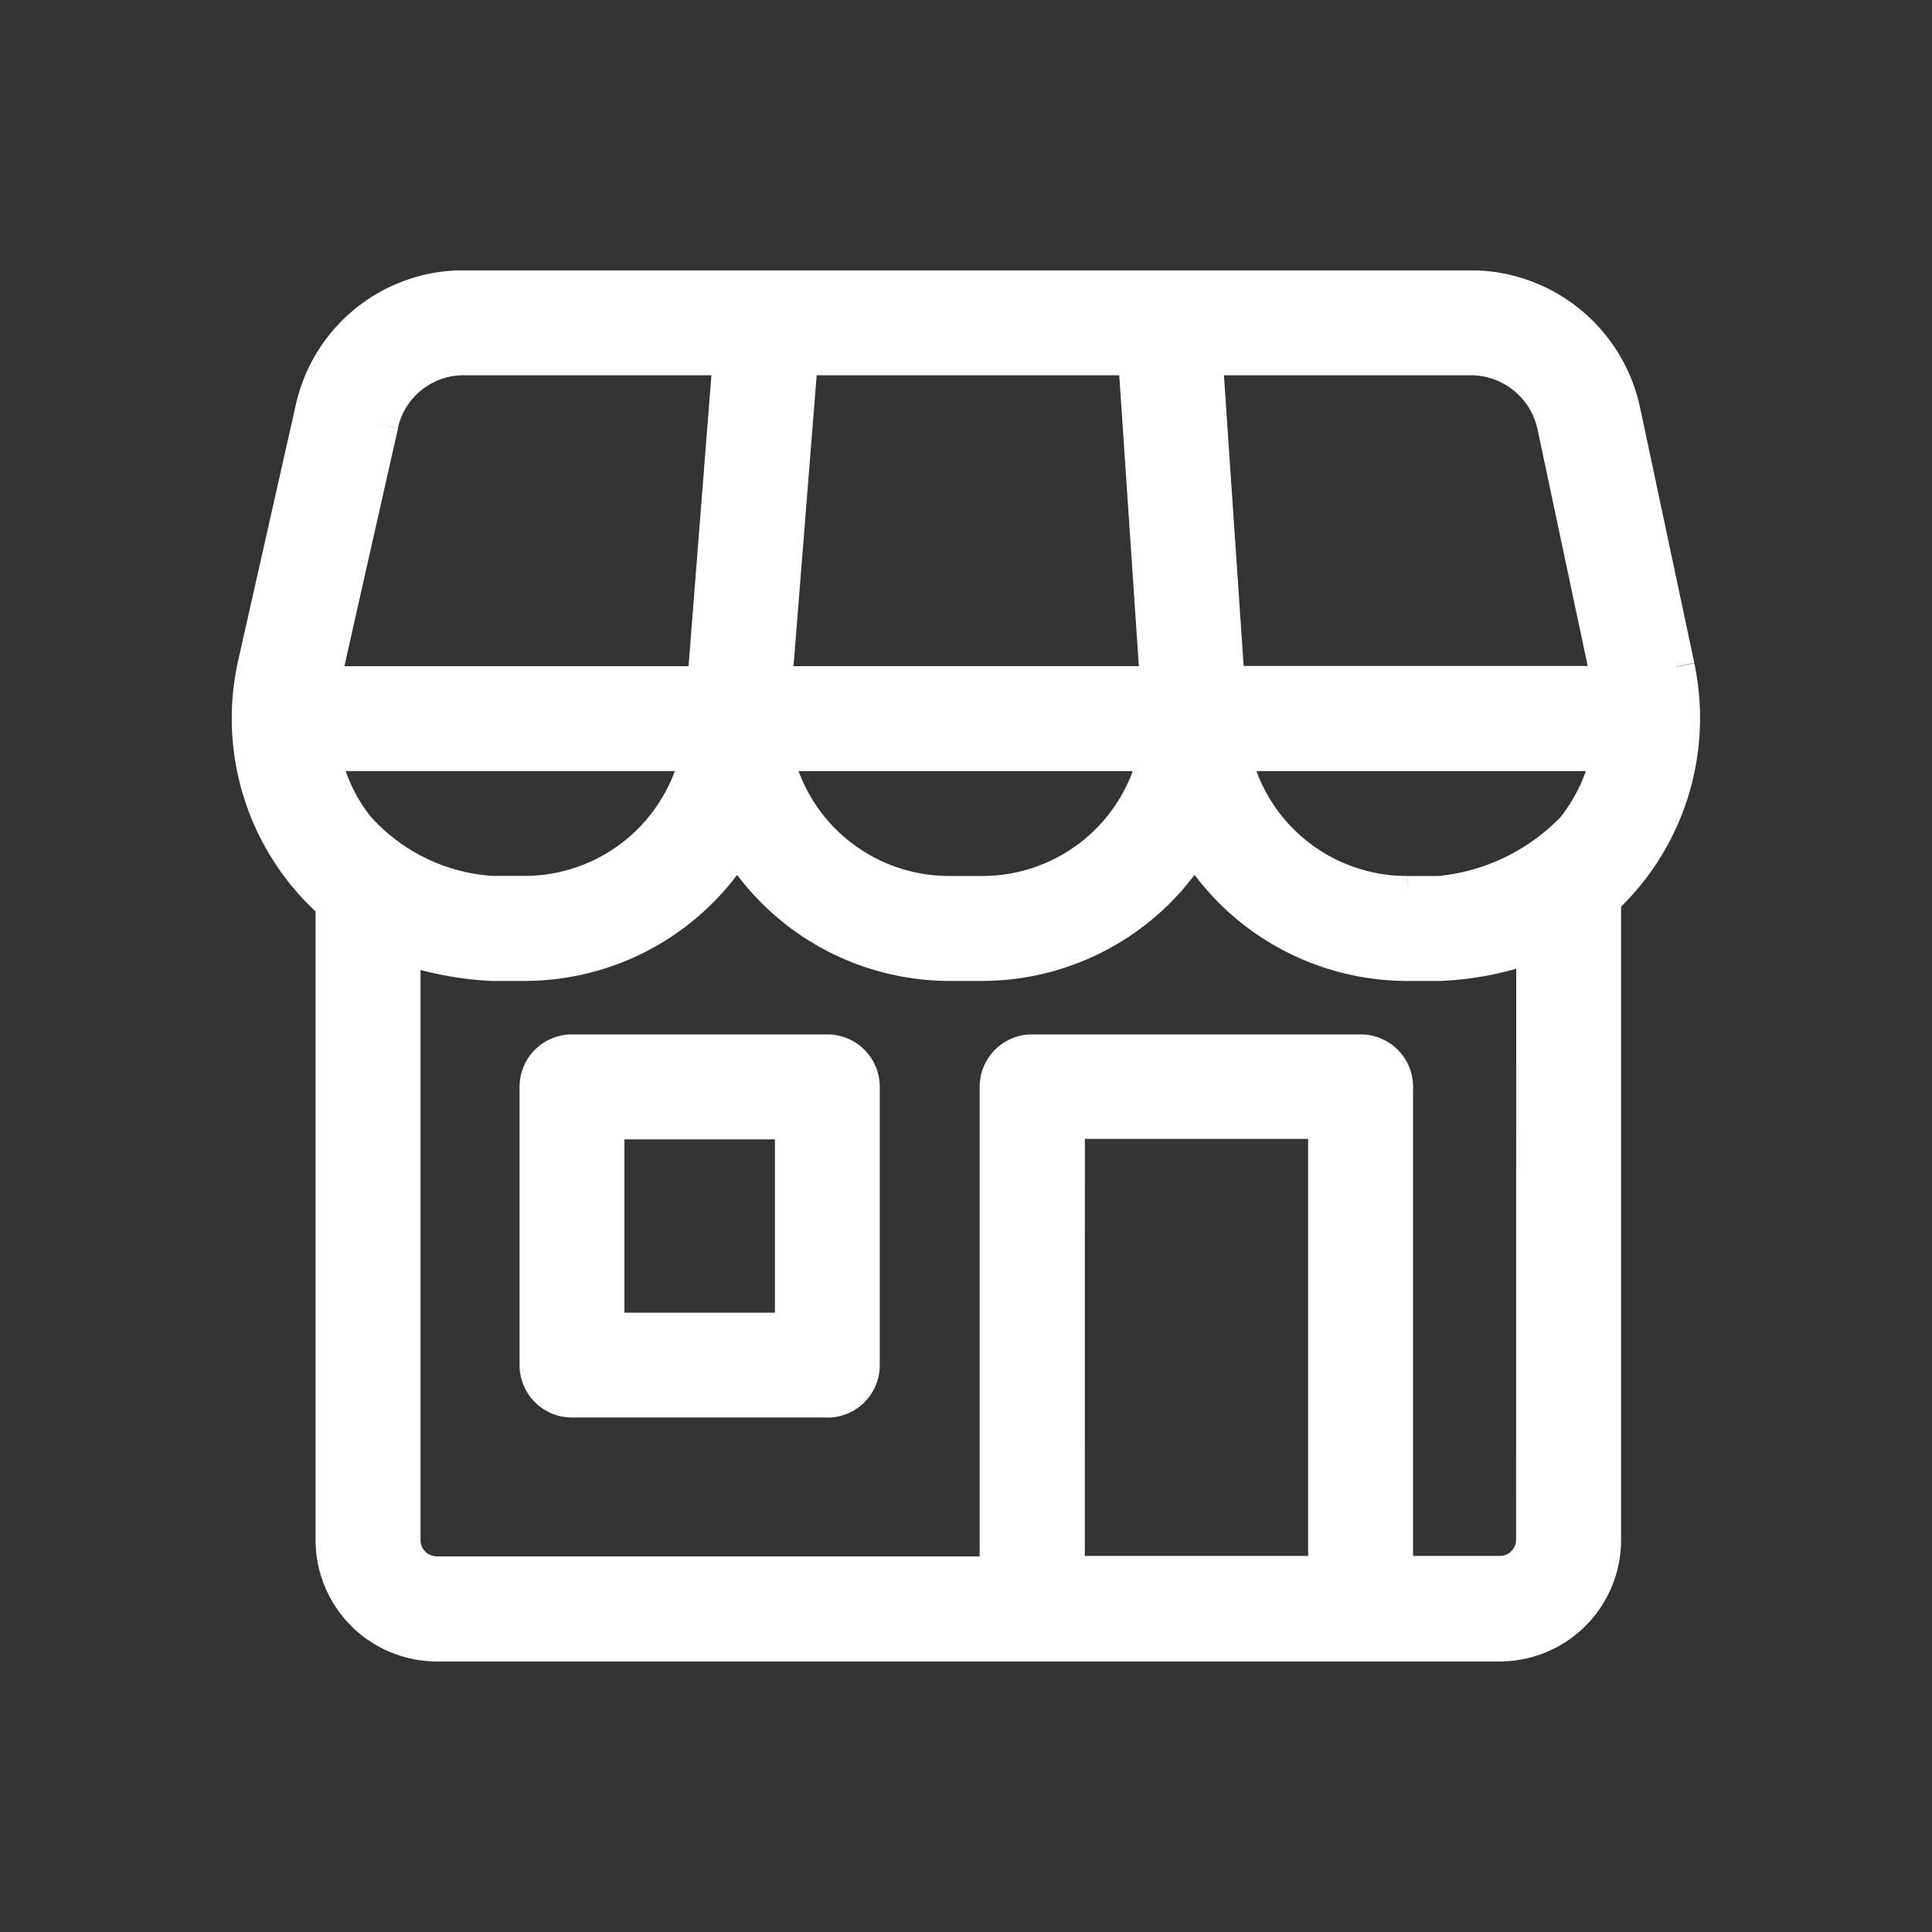 <svg xmlns="http://www.w3.org/2000/svg" xmlns:xlink="http://www.w3.org/1999/xlink" width="30" height="30" viewBox="0 0 30 30">
  <rect x="0" y="0" width="30" height="30" fill="#333333" stroke="none"/>
  <defs>
    <clipPath id="clip-path">
      <rect id="Rectángulo_21186" data-name="Rectángulo 21186" width="30" height="30" transform="translate(-9445 -16903)" fill="#ceff00"/>
    </clipPath>
    <clipPath id="clip-path-2">
      <rect id="Rectángulo_22299" data-name="Rectángulo 22299" width="22.803" height="21.601" transform="translate(0 0)" fill="none"/>
    </clipPath>
  </defs>
  <g id="icn-negocio" transform="translate(9445 16903)" clip-path="url(#clip-path)">
    <g id="Grupo_19344" data-name="Grupo 19344" transform="translate(-9441.401 -16898.801)">
      <g id="Grupo_19343" data-name="Grupo 19343" clip-path="url(#clip-path-2)">
        <path id="Trazado_42384" data-name="Trazado 42384" d="M22.43,6.153l-.843-3.969a2.406,2.406,0,0,0-2.344-1.9H3.61A2.381,2.381,0,0,0,1.272,2.155L.379,6.117a3.819,3.819,0,0,0,1.208,3.71v9.887a1.6,1.6,0,0,0,1.6,1.6h16.5a1.6,1.6,0,0,0,1.6-1.6V9.757a3.824,3.824,0,0,0,1.143-3.6M20.865,8.66a3.338,3.338,0,0,1-2.113,1.029h-.488a2.773,2.773,0,0,1-2.732-2.2H21.4a2.769,2.769,0,0,1-.538,1.171M8.818,1.342h5.23l.343,5.089H8.413ZM14.37,7.489a2.775,2.775,0,0,1-2.73,2.2h-.493a2.775,2.775,0,0,1-2.725-2.2Zm4.873-6.147A1.347,1.347,0,0,1,20.554,2.4s.849,4.009.854,4.028H15.445L15.1,1.342ZM2.3,2.387A1.331,1.331,0,0,1,3.61,1.342H7.757l-.4,5.09H1.394c0-.027.909-4.044.909-4.044m-.908,5.1H7.259a2.774,2.774,0,0,1-2.729,2.2H4.042A3.07,3.07,0,0,1,1.925,8.65a2.752,2.752,0,0,1-.53-1.161M12.961,13.2H17v7.047H12.96Zm7.268,6.509a.539.539,0,0,1-.538.538H18.057V12.677a.528.528,0,0,0-.529-.528h-5.1a.528.528,0,0,0-.529.528v7.577H3.183a.54.54,0,0,1-.538-.539V10.477a5.019,5.019,0,0,0,1.4.27h.488A3.852,3.852,0,0,0,7.847,8.875a3.85,3.85,0,0,0,3.3,1.872h.488A3.851,3.851,0,0,0,14.95,8.875a3.852,3.852,0,0,0,3.316,1.872h.488a4.7,4.7,0,0,0,1.477-.3Z" fill="#fff"/>
        <path id="Trazado_42385" data-name="Trazado 42385" d="M22.43,6.153l-.843-3.969a2.406,2.406,0,0,0-2.344-1.9H3.61A2.381,2.381,0,0,0,1.272,2.155L.379,6.117a3.819,3.819,0,0,0,1.208,3.71v9.887a1.6,1.6,0,0,0,1.6,1.6h16.5a1.6,1.6,0,0,0,1.6-1.6V9.757a3.824,3.824,0,0,0,1.143-3.6M20.865,8.66a3.338,3.338,0,0,1-2.113,1.029h-.488a2.773,2.773,0,0,1-2.732-2.2H21.4a2.769,2.769,0,0,1-.538,1.171M8.818,1.342h5.23l.343,5.089H8.413ZM14.37,7.489a2.775,2.775,0,0,1-2.73,2.2h-.493a2.775,2.775,0,0,1-2.725-2.2Zm4.873-6.147A1.347,1.347,0,0,1,20.554,2.4s.849,4.009.854,4.028H15.445L15.1,1.342ZM2.3,2.387A1.331,1.331,0,0,1,3.61,1.342H7.757l-.4,5.09H1.394c0-.027.909-4.044.909-4.044m-.908,5.1H7.259a2.774,2.774,0,0,1-2.729,2.2H4.042A3.07,3.07,0,0,1,1.925,8.65a2.752,2.752,0,0,1-.53-1.161M12.961,13.2H17v7.047H12.96Zm7.268,6.509a.539.539,0,0,1-.538.538H18.057V12.677a.528.528,0,0,0-.529-.528h-5.1a.528.528,0,0,0-.529.528v7.577H3.183a.54.54,0,0,1-.538-.539V10.477a5.019,5.019,0,0,0,1.4.27h.488A3.852,3.852,0,0,0,7.847,8.875a3.85,3.85,0,0,0,3.3,1.872h.488A3.851,3.851,0,0,0,14.95,8.875a3.852,3.852,0,0,0,3.316,1.872h.488a4.7,4.7,0,0,0,1.477-.3Z" fill="none" stroke="#fff" stroke-width="0.572"/>
        <path id="Trazado_42386" data-name="Trazado 42386" d="M9.25,17.526H5.283A.527.527,0,0,1,4.755,17V12.677a.528.528,0,0,1,.528-.528H9.248a.529.529,0,0,1,.528.528V17a.528.528,0,0,1-.528.528M5.811,16.47H8.72V13.207H5.811Z" fill="#fff"/>
        <path id="Trazado_42387" data-name="Trazado 42387" d="M9.25,17.526H5.283A.527.527,0,0,1,4.755,17V12.677a.528.528,0,0,1,.528-.528H9.248a.529.529,0,0,1,.528.528V17a.528.528,0,0,1-.528.528M5.811,16.47H8.72V13.207H5.811Z" fill="none" stroke="#fff" stroke-width="0.572"/>
      </g>
    </g>
  </g>
</svg>
